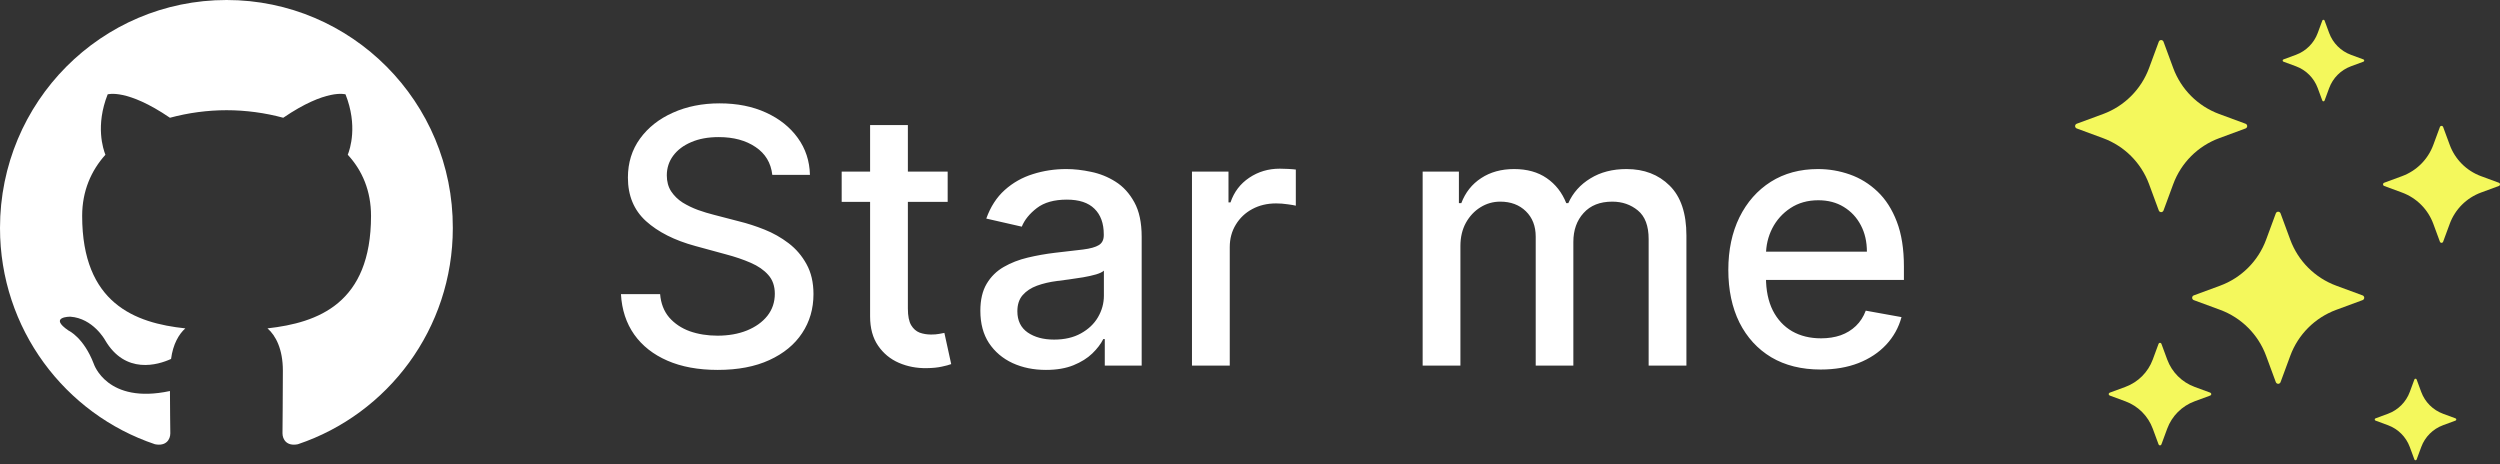 <svg width="253" height="47" viewBox="0 0 253 47" fill="none" xmlns="http://www.w3.org/2000/svg">
<rect x="0" y="0" width="253" height="47" fill="#333333" stroke="none"/>
<g clip-path="url(#clip0_3_3)">
<path fill-rule="evenodd" clip-rule="evenodd" d="M22.931 0C10.251 0 0 10.312 0 23.07C0 33.269 6.568 41.901 15.68 44.956C16.819 45.186 17.236 44.46 17.236 43.849C17.236 43.314 17.199 41.481 17.199 39.571C10.82 40.946 9.491 36.821 9.491 36.821C8.466 34.147 6.947 33.46 6.947 33.46C4.86 32.047 7.099 32.047 7.099 32.047C9.415 32.199 10.631 34.415 10.631 34.415C12.681 37.928 15.984 36.936 17.312 36.324C17.502 34.835 18.11 33.803 18.755 33.231C13.668 32.696 8.315 30.71 8.315 21.848C8.315 19.327 9.225 17.265 10.668 15.661C10.441 15.088 9.643 12.719 10.896 9.549C10.896 9.549 12.833 8.938 17.198 11.917C19.067 11.412 20.995 11.155 22.931 11.153C24.868 11.153 26.841 11.421 28.664 11.917C33.03 8.938 34.967 9.549 34.967 9.549C36.22 12.719 35.422 15.088 35.194 15.661C36.675 17.265 37.548 19.327 37.548 21.848C37.548 30.71 32.195 32.657 27.07 33.231C27.905 33.956 28.626 35.331 28.626 37.508C28.626 40.602 28.588 43.085 28.588 43.849C28.588 44.46 29.006 45.186 30.145 44.957C39.257 41.901 45.825 33.269 45.825 23.07C45.862 10.312 35.574 0 22.931 0Z" fill="white"/>
</g>
<path d="M78.156 17.696C78.02 16.486 77.457 15.548 76.469 14.883C75.48 14.21 74.236 13.874 72.736 13.874C71.662 13.874 70.733 14.044 69.949 14.385C69.165 14.717 68.555 15.178 68.121 15.766C67.695 16.345 67.481 17.006 67.481 17.747C67.481 18.369 67.626 18.906 67.916 19.358C68.215 19.81 68.602 20.189 69.079 20.496C69.565 20.794 70.085 21.046 70.639 21.25C71.193 21.446 71.726 21.608 72.237 21.736L74.794 22.401C75.629 22.605 76.486 22.882 77.364 23.232C78.242 23.581 79.055 24.041 79.805 24.612C80.555 25.183 81.16 25.891 81.621 26.734C82.09 27.578 82.324 28.588 82.324 29.764C82.324 31.247 81.94 32.564 81.173 33.715C80.415 34.865 79.311 35.773 77.862 36.438C76.422 37.102 74.679 37.435 72.633 37.435C70.673 37.435 68.977 37.124 67.546 36.501C66.114 35.879 64.993 34.997 64.183 33.855C63.374 32.705 62.926 31.341 62.841 29.764H66.804C66.881 30.71 67.188 31.499 67.724 32.129C68.27 32.751 68.965 33.216 69.808 33.523C70.66 33.821 71.594 33.97 72.608 33.97C73.724 33.97 74.717 33.795 75.587 33.446C76.465 33.088 77.155 32.594 77.658 31.963C78.16 31.324 78.412 30.578 78.412 29.726C78.412 28.95 78.19 28.315 77.747 27.821C77.312 27.327 76.72 26.918 75.97 26.594C75.229 26.27 74.389 25.984 73.452 25.737L70.358 24.893C68.261 24.322 66.599 23.483 65.372 22.375C64.153 21.267 63.544 19.801 63.544 17.977C63.544 16.469 63.953 15.152 64.771 14.027C65.59 12.902 66.697 12.028 68.095 11.406C69.493 10.776 71.07 10.46 72.825 10.46C74.598 10.46 76.162 10.771 77.517 11.393C78.881 12.016 79.954 12.872 80.739 13.963C81.523 15.046 81.932 16.29 81.966 17.696H78.156ZM95.904 17.364V20.432H85.178V17.364H95.904ZM88.054 12.659H91.877V31.234C91.877 31.976 91.988 32.534 92.209 32.909C92.431 33.276 92.716 33.527 93.066 33.663C93.424 33.791 93.811 33.855 94.229 33.855C94.536 33.855 94.804 33.834 95.034 33.791C95.265 33.749 95.444 33.715 95.571 33.689L96.262 36.847C96.04 36.932 95.725 37.017 95.316 37.102C94.907 37.196 94.395 37.247 93.782 37.256C92.776 37.273 91.838 37.094 90.969 36.719C90.1 36.344 89.397 35.764 88.86 34.98C88.323 34.196 88.054 33.212 88.054 32.027V12.659ZM105.847 37.435C104.602 37.435 103.477 37.205 102.472 36.744C101.466 36.276 100.669 35.598 100.081 34.712C99.501 33.825 99.212 32.739 99.212 31.452C99.212 30.344 99.425 29.432 99.851 28.716C100.277 28 100.852 27.433 101.577 27.016C102.301 26.598 103.111 26.283 104.006 26.07C104.901 25.857 105.813 25.695 106.741 25.584C107.918 25.447 108.872 25.337 109.605 25.251C110.338 25.158 110.871 25.009 111.203 24.804C111.536 24.599 111.702 24.267 111.702 23.807V23.717C111.702 22.601 111.386 21.736 110.756 21.122C110.134 20.509 109.205 20.202 107.969 20.202C106.682 20.202 105.668 20.487 104.926 21.058C104.193 21.621 103.686 22.247 103.405 22.938L99.812 22.119C100.239 20.926 100.861 19.963 101.679 19.23C102.506 18.489 103.456 17.952 104.53 17.619C105.604 17.278 106.733 17.108 107.918 17.108C108.702 17.108 109.533 17.202 110.411 17.389C111.297 17.568 112.124 17.901 112.891 18.386C113.666 18.872 114.301 19.567 114.795 20.47C115.29 21.365 115.537 22.528 115.537 23.96V37H111.804V34.315H111.651C111.403 34.81 111.033 35.295 110.538 35.773C110.044 36.25 109.409 36.646 108.634 36.962C107.858 37.277 106.929 37.435 105.847 37.435ZM106.678 34.367C107.734 34.367 108.638 34.158 109.388 33.74C110.146 33.322 110.722 32.777 111.114 32.104C111.514 31.422 111.714 30.693 111.714 29.918V27.386C111.578 27.523 111.314 27.651 110.922 27.77C110.538 27.881 110.099 27.979 109.605 28.064C109.111 28.141 108.629 28.213 108.161 28.281C107.692 28.341 107.3 28.392 106.984 28.435C106.243 28.528 105.565 28.686 104.952 28.908C104.347 29.129 103.861 29.449 103.494 29.866C103.136 30.276 102.957 30.821 102.957 31.503C102.957 32.449 103.307 33.165 104.006 33.651C104.705 34.128 105.595 34.367 106.678 34.367ZM120.628 37V17.364H124.323V20.483H124.527C124.885 19.426 125.516 18.595 126.419 17.99C127.331 17.376 128.363 17.07 129.513 17.07C129.752 17.07 130.033 17.078 130.357 17.095C130.689 17.112 130.949 17.134 131.137 17.159V20.815C130.983 20.773 130.711 20.726 130.319 20.675C129.926 20.615 129.534 20.585 129.142 20.585C128.239 20.585 127.434 20.777 126.726 21.16C126.027 21.535 125.473 22.06 125.064 22.733C124.655 23.398 124.451 24.156 124.451 25.009V37H120.628ZM143.972 37V17.364H147.641V20.56H147.884C148.293 19.477 148.962 18.634 149.891 18.028C150.82 17.415 151.932 17.108 153.228 17.108C154.54 17.108 155.64 17.415 156.526 18.028C157.421 18.642 158.081 19.486 158.507 20.56H158.712C159.181 19.511 159.926 18.676 160.949 18.054C161.972 17.423 163.191 17.108 164.605 17.108C166.387 17.108 167.84 17.666 168.965 18.783C170.098 19.899 170.665 21.582 170.665 23.832V37H166.843V24.19C166.843 22.861 166.48 21.898 165.756 21.301C165.032 20.704 164.167 20.406 163.161 20.406C161.917 20.406 160.949 20.79 160.259 21.557C159.569 22.315 159.223 23.291 159.223 24.484V37H155.414V23.947C155.414 22.882 155.081 22.026 154.417 21.378C153.752 20.73 152.887 20.406 151.821 20.406C151.097 20.406 150.428 20.598 149.814 20.982C149.209 21.357 148.719 21.881 148.344 22.554C147.978 23.227 147.794 24.007 147.794 24.893V37H143.972ZM184.251 37.396C182.317 37.396 180.651 36.983 179.253 36.156C177.864 35.321 176.79 34.149 176.031 32.641C175.281 31.124 174.906 29.347 174.906 27.31C174.906 25.298 175.281 23.526 176.031 21.991C176.79 20.457 177.847 19.26 179.202 18.399C180.565 17.538 182.159 17.108 183.983 17.108C185.091 17.108 186.165 17.291 187.205 17.658C188.244 18.024 189.178 18.599 190.004 19.384C190.831 20.168 191.483 21.186 191.96 22.439C192.438 23.683 192.676 25.196 192.676 26.977V28.332H177.067V25.469H188.93C188.93 24.463 188.726 23.572 188.317 22.797C187.908 22.013 187.332 21.395 186.591 20.943C185.858 20.491 184.997 20.266 184.009 20.266C182.935 20.266 181.997 20.53 181.196 21.058C180.403 21.578 179.79 22.26 179.355 23.104C178.929 23.939 178.716 24.847 178.716 25.827V28.064C178.716 29.376 178.946 30.493 179.406 31.413C179.875 32.334 180.527 33.037 181.362 33.523C182.197 34 183.173 34.239 184.29 34.239C185.014 34.239 185.675 34.136 186.271 33.932C186.868 33.719 187.384 33.403 187.818 32.986C188.253 32.568 188.585 32.053 188.815 31.439L192.433 32.091C192.143 33.156 191.624 34.09 190.874 34.891C190.132 35.683 189.199 36.301 188.074 36.744C186.957 37.179 185.683 37.396 184.251 37.396Z" fill="white"/>
<path d="M217.486 18.637L218.469 21.302C218.506 21.402 218.601 21.469 218.708 21.469C218.815 21.469 218.91 21.402 218.947 21.302L219.93 18.637C220.726 16.479 222.427 14.778 224.584 13.983L227.249 13C227.349 12.963 227.416 12.868 227.416 12.761C227.416 12.654 227.349 12.559 227.249 12.521L224.584 11.539C222.426 10.743 220.726 9.042 219.93 6.885L218.947 4.22C218.91 4.12 218.815 4.053 218.708 4.053C218.601 4.053 218.506 4.12 218.469 4.22L217.486 6.885C216.69 9.042 214.989 10.743 212.832 11.539L210.167 12.521C210.067 12.559 210 12.654 210 12.761C210 12.868 210.067 12.963 210.167 13L212.832 13.983C214.989 14.778 216.69 16.479 217.486 18.637Z" fill="#F4F85C"/>
<path d="M239.093 29.893L236.428 28.911C234.271 28.115 232.57 26.414 231.775 24.257L230.792 21.592C230.755 21.492 230.659 21.425 230.552 21.425C230.446 21.425 230.35 21.492 230.313 21.592L229.33 24.257C228.535 26.414 226.834 28.115 224.676 28.911L222.011 29.893C221.911 29.93 221.845 30.026 221.845 30.133C221.845 30.239 221.911 30.335 222.011 30.372L224.677 31.355C226.834 32.151 228.535 33.851 229.33 36.009L230.313 38.674C230.35 38.774 230.446 38.841 230.552 38.841C230.659 38.841 230.755 38.774 230.792 38.674L231.775 36.009C232.57 33.851 234.271 32.151 236.428 31.355L239.094 30.372C239.194 30.335 239.26 30.239 239.26 30.133C239.26 30.026 239.194 29.93 239.093 29.893Z" fill="#F4F85C"/>
<path d="M252.887 18.494L251.075 17.826C249.609 17.285 248.453 16.13 247.913 14.663L247.245 12.852C247.219 12.784 247.155 12.739 247.082 12.739C247.009 12.739 246.945 12.784 246.919 12.852L246.251 14.663C245.711 16.13 244.555 17.285 243.089 17.826L241.277 18.494C241.209 18.519 241.164 18.584 241.164 18.657C241.164 18.729 241.209 18.794 241.277 18.819L243.089 19.487C244.555 20.028 245.711 21.184 246.251 22.65L246.919 24.461C246.945 24.529 247.009 24.575 247.082 24.575C247.155 24.575 247.219 24.529 247.245 24.461L247.913 22.65C248.453 21.184 249.609 20.028 251.075 19.487L252.887 18.819C252.955 18.794 253 18.729 253 18.657C253 18.584 252.955 18.519 252.887 18.494Z" fill="#F4F85C"/>
<path d="M248.499 42.338L247.235 41.872C246.213 41.494 245.407 40.688 245.029 39.666L244.563 38.402C244.546 38.355 244.501 38.323 244.45 38.323C244.399 38.323 244.354 38.355 244.337 38.402L243.87 39.666C243.493 40.688 242.687 41.495 241.665 41.872L240.401 42.338C240.354 42.355 240.322 42.4 240.322 42.451C240.322 42.502 240.354 42.547 240.401 42.565L241.664 43.031C242.687 43.408 243.493 44.214 243.871 45.237L244.337 46.5C244.354 46.548 244.399 46.579 244.45 46.579C244.501 46.579 244.546 46.548 244.563 46.5L245.03 45.237C245.407 44.214 246.213 43.408 247.236 43.031L248.499 42.565C248.547 42.547 248.578 42.502 248.578 42.451C248.578 42.4 248.547 42.355 248.499 42.338Z" fill="#F4F85C"/>
<path d="M239.181 6.014L237.918 5.548C236.895 5.171 236.089 4.365 235.712 3.342L235.246 2.079C235.228 2.032 235.183 2 235.132 2C235.082 2 235.036 2.032 235.019 2.079L234.553 3.342C234.176 4.365 233.37 5.171 232.347 5.548L231.083 6.014C231.036 6.032 231.004 6.077 231.004 6.128C231.004 6.178 231.036 6.224 231.083 6.241L232.347 6.707C233.37 7.084 234.176 7.891 234.553 8.913L235.019 10.177C235.036 10.224 235.082 10.256 235.132 10.256C235.183 10.256 235.228 10.224 235.246 10.177L235.712 8.913C236.089 7.89 236.895 7.084 237.918 6.707L239.181 6.241C239.229 6.224 239.26 6.178 239.26 6.128C239.26 6.077 239.229 6.032 239.181 6.014Z" fill="#F4F85C"/>
<path d="M223.684 39.74L222.095 39.154C220.809 38.68 219.794 37.666 219.32 36.38L218.734 34.79C218.712 34.731 218.655 34.691 218.591 34.691C218.527 34.691 218.47 34.731 218.448 34.79L217.862 36.379C217.388 37.666 216.374 38.68 215.087 39.154L213.498 39.74C213.438 39.762 213.399 39.819 213.399 39.883C213.399 39.947 213.439 40.004 213.498 40.026L215.087 40.612C216.374 41.086 217.388 42.1 217.862 43.387L218.448 44.976C218.47 45.036 218.527 45.075 218.591 45.075C218.655 45.075 218.712 45.036 218.734 44.976L219.32 43.387C219.794 42.1 220.808 41.086 222.095 40.612L223.684 40.026C223.744 40.004 223.783 39.947 223.783 39.883C223.783 39.819 223.744 39.762 223.684 39.74Z" fill="#F4F85C"/>
<defs>
<clipPath id="clip0_3_3">
<rect width="46" height="45" fill="white"/>
</clipPath>
</defs>
</svg>
